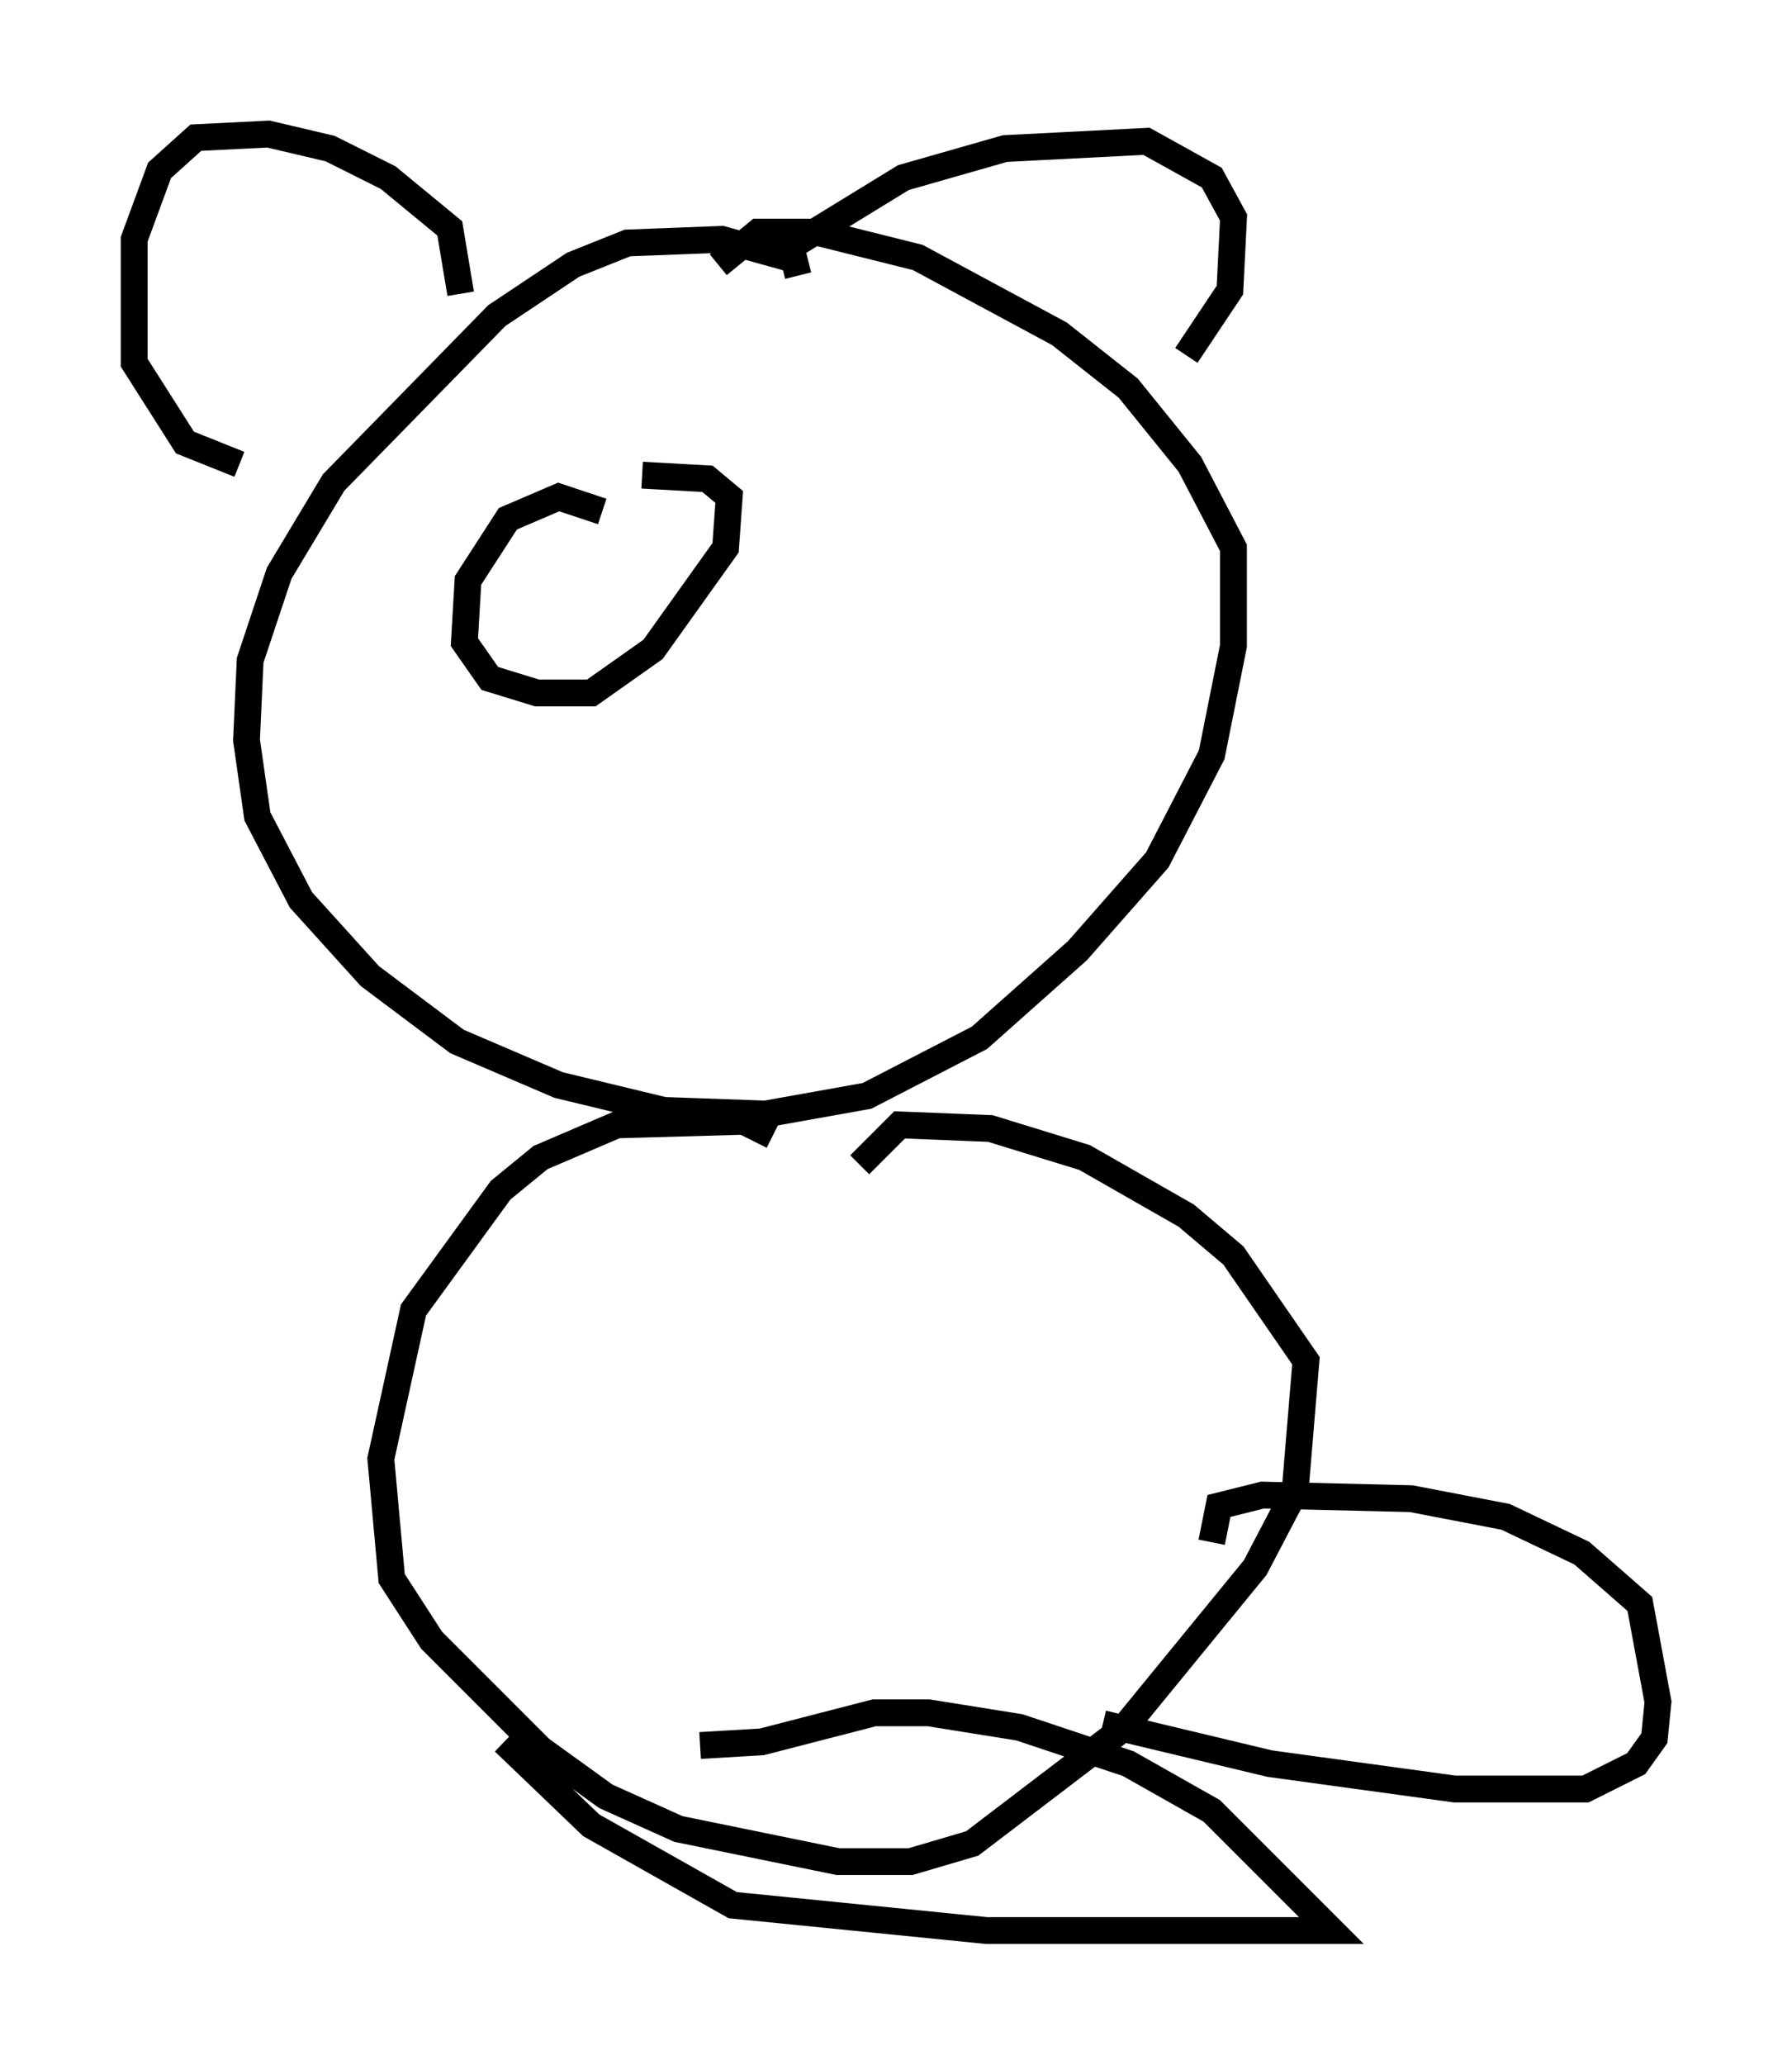<?xml version="1.0" encoding="utf-8" ?>
<svg baseProfile="full" height="76.982" version="1.1" width="66.833" xmlns="http://www.w3.org/2000/svg" xmlns:ev="http://www.w3.org/2001/xml-events" xmlns:xlink="http://www.w3.org/1999/xlink"><defs /><rect fill="white" height="76.982" width="66.833" x="0" y="0" /><path d="M30.304, 11.225 m-0.947, -1.624 l-2.436, -0.677 -3.518, 0.135 l-2.03, 0.812 -2.842, 1.894 l-6.089, 6.225 -2.03, 3.383 l-1.083, 3.248 -0.135, 2.977 l0.406, 2.842 1.624, 3.112 l2.571, 2.842 3.248, 2.436 l3.789, 1.624 3.924, 0.947 l3.789, 0.135 3.789, -0.677 l4.195, -2.165 3.654, -3.248 l2.977, -3.383 2.03, -3.924 l0.812, -4.059 0.0, -3.654 l-1.624, -3.112 -2.3, -2.842 l-2.571, -2.03 -5.277, -2.842 l-3.789, -0.947 -2.165, 0.0 l-1.488, 1.218 m2.03, 32.476 l-1.083, -0.541 -4.736, 0.135 l-2.842, 1.218 -1.488, 1.218 l-3.248, 4.465 -1.218, 5.548 l0.406, 4.465 1.488, 2.3 l4.059, 4.059 2.436, 1.759 l2.706, 1.218 5.954, 1.218 l2.706, 0.0 2.3, -0.677 l5.683, -4.33 4.871, -5.954 l1.488, -2.842 0.406, -4.871 l-2.706, -3.924 -1.759, -1.488 l-3.789, -2.165 -3.518, -1.083 l-3.383, -0.135 -1.488, 1.488 m-13.261, 21.515 l3.248, 3.112 5.277, 2.977 l9.472, 0.947 12.855, 0.0 l-4.465, -4.465 -3.112, -1.759 l-4.059, -1.353 -3.383, -0.541 l-2.03, 0.0 -4.195, 1.083 l-2.3, 0.135 m19.08, -7.578 l0.271, -1.353 1.624, -0.406 l5.548, 0.135 3.518, 0.677 l2.842, 1.353 2.165, 1.894 l0.677, 3.654 -0.135, 1.353 l-0.677, 0.947 -1.894, 0.947 l-4.871, 0.0 -6.901, -0.947 l-6.225, -1.488 m-23.951, -53.315 l-0.406, -2.436 -2.3, -1.894 l-2.165, -1.083 -2.3, -0.541 l-2.706, 0.135 -1.353, 1.218 l-0.947, 2.571 0.0, 4.601 l1.894, 2.977 2.03, 0.812 m20.839, -7.036 l-0.271, -1.083 4.195, -2.571 l3.789, -1.083 5.277, -0.271 l2.436, 1.353 0.812, 1.488 l-0.135, 2.706 -1.624, 2.436 m-21.786, 5.819 l-1.624, -0.541 -1.894, 0.812 l-1.488, 2.3 -0.135, 2.3 l0.947, 1.353 1.759, 0.541 l2.03, 0.0 2.3, -1.624 l2.706, -3.789 0.135, -1.894 l-0.812, -0.677 -2.436, -0.135 " fill="none" stroke="black" stroke-width="1" /></svg>